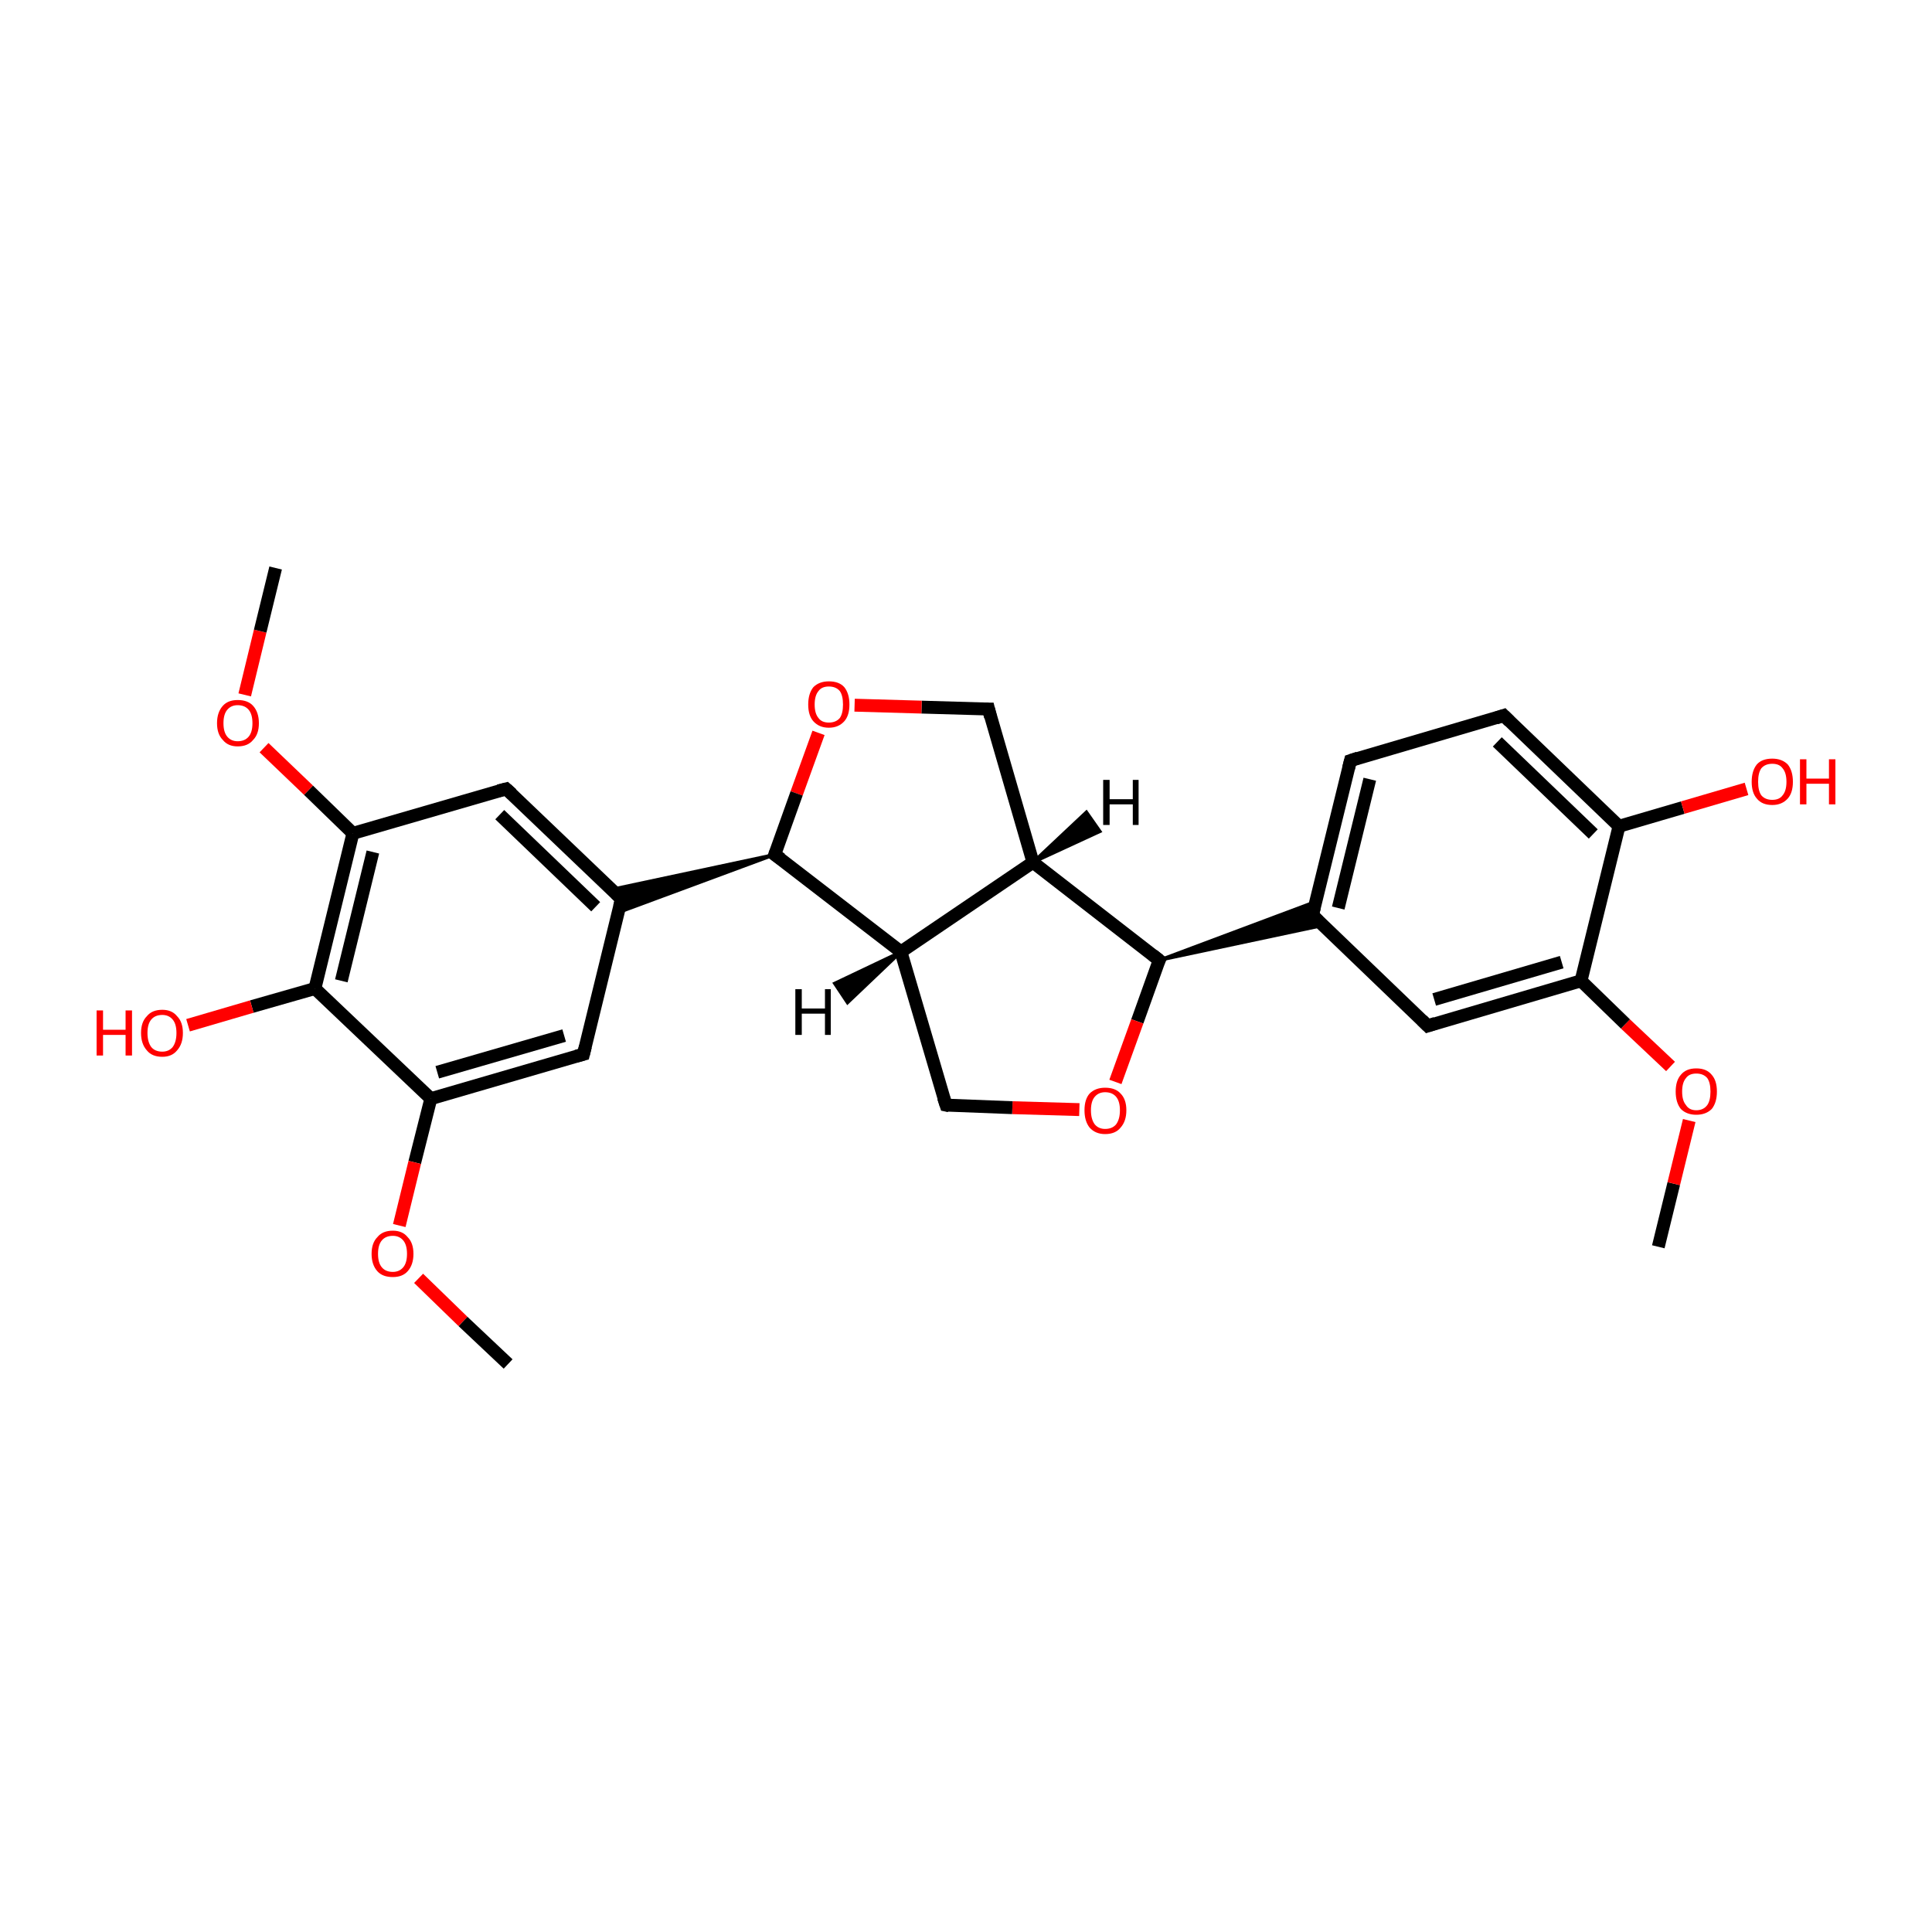 <?xml version='1.0' encoding='iso-8859-1'?>
<svg version='1.1' baseProfile='full'
              xmlns='http://www.w3.org/2000/svg'
                      xmlns:rdkit='http://www.rdkit.org/xml'
                      xmlns:xlink='http://www.w3.org/1999/xlink'
                  xml:space='preserve'
width='300px' height='300px' viewBox='0 0 300 300'>
<!-- END OF HEADER -->
<rect style='opacity:1.0;fill:#FFFFFF;stroke:none' width='300.0' height='300.0' x='0.0' y='0.0'> </rect>
<path class='bond-0 atom-0 atom-1' d='M 257.5,193.6 L 259.9,183.8' style='fill:none;fill-rule:evenodd;stroke:#000000;stroke-width:2.0px;stroke-linecap:butt;stroke-linejoin:miter;stroke-opacity:1' />
<path class='bond-0 atom-0 atom-1' d='M 259.9,183.8 L 262.3,174.0' style='fill:none;fill-rule:evenodd;stroke:#FF0000;stroke-width:2.0px;stroke-linecap:butt;stroke-linejoin:miter;stroke-opacity:1' />
<path class='bond-1 atom-1 atom-2' d='M 259.4,165.6 L 252.4,159.0' style='fill:none;fill-rule:evenodd;stroke:#FF0000;stroke-width:2.0px;stroke-linecap:butt;stroke-linejoin:miter;stroke-opacity:1' />
<path class='bond-1 atom-1 atom-2' d='M 252.4,159.0 L 245.5,152.3' style='fill:none;fill-rule:evenodd;stroke:#000000;stroke-width:2.0px;stroke-linecap:butt;stroke-linejoin:miter;stroke-opacity:1' />
<path class='bond-2 atom-2 atom-3' d='M 245.5,152.3 L 221.7,159.3' style='fill:none;fill-rule:evenodd;stroke:#000000;stroke-width:2.0px;stroke-linecap:butt;stroke-linejoin:miter;stroke-opacity:1' />
<path class='bond-2 atom-2 atom-3' d='M 242.5,149.4 L 222.7,155.2' style='fill:none;fill-rule:evenodd;stroke:#000000;stroke-width:2.0px;stroke-linecap:butt;stroke-linejoin:miter;stroke-opacity:1' />
<path class='bond-3 atom-3 atom-4' d='M 221.7,159.3 L 203.8,142.1' style='fill:none;fill-rule:evenodd;stroke:#000000;stroke-width:2.0px;stroke-linecap:butt;stroke-linejoin:miter;stroke-opacity:1' />
<path class='bond-4 atom-5 atom-4' d='M 180.0,149.1 L 204.3,140.0 L 203.8,142.1 Z' style='fill:#000000;fill-rule:evenodd;fill-opacity:1;stroke:#000000;stroke-width:0.5px;stroke-linecap:butt;stroke-linejoin:miter;stroke-miterlimit:10;stroke-opacity:1;' />
<path class='bond-4 atom-5 atom-4' d='M 180.0,149.1 L 203.8,142.1 L 205.4,143.7 Z' style='fill:#000000;fill-rule:evenodd;fill-opacity:1;stroke:#000000;stroke-width:0.5px;stroke-linecap:butt;stroke-linejoin:miter;stroke-miterlimit:10;stroke-opacity:1;' />
<path class='bond-5 atom-5 atom-6' d='M 180.0,149.1 L 176.6,158.6' style='fill:none;fill-rule:evenodd;stroke:#000000;stroke-width:2.0px;stroke-linecap:butt;stroke-linejoin:miter;stroke-opacity:1' />
<path class='bond-5 atom-5 atom-6' d='M 176.6,158.6 L 173.2,168.0' style='fill:none;fill-rule:evenodd;stroke:#FF0000;stroke-width:2.0px;stroke-linecap:butt;stroke-linejoin:miter;stroke-opacity:1' />
<path class='bond-6 atom-6 atom-7' d='M 167.6,172.3 L 157.2,172.0' style='fill:none;fill-rule:evenodd;stroke:#FF0000;stroke-width:2.0px;stroke-linecap:butt;stroke-linejoin:miter;stroke-opacity:1' />
<path class='bond-6 atom-6 atom-7' d='M 157.2,172.0 L 146.9,171.6' style='fill:none;fill-rule:evenodd;stroke:#000000;stroke-width:2.0px;stroke-linecap:butt;stroke-linejoin:miter;stroke-opacity:1' />
<path class='bond-7 atom-7 atom-8' d='M 146.9,171.6 L 139.9,147.8' style='fill:none;fill-rule:evenodd;stroke:#000000;stroke-width:2.0px;stroke-linecap:butt;stroke-linejoin:miter;stroke-opacity:1' />
<path class='bond-8 atom-8 atom-9' d='M 139.9,147.8 L 160.4,133.9' style='fill:none;fill-rule:evenodd;stroke:#000000;stroke-width:2.0px;stroke-linecap:butt;stroke-linejoin:miter;stroke-opacity:1' />
<path class='bond-9 atom-9 atom-10' d='M 160.4,133.9 L 153.5,110.1' style='fill:none;fill-rule:evenodd;stroke:#000000;stroke-width:2.0px;stroke-linecap:butt;stroke-linejoin:miter;stroke-opacity:1' />
<path class='bond-10 atom-10 atom-11' d='M 153.5,110.1 L 143.1,109.8' style='fill:none;fill-rule:evenodd;stroke:#000000;stroke-width:2.0px;stroke-linecap:butt;stroke-linejoin:miter;stroke-opacity:1' />
<path class='bond-10 atom-10 atom-11' d='M 143.1,109.8 L 132.7,109.5' style='fill:none;fill-rule:evenodd;stroke:#FF0000;stroke-width:2.0px;stroke-linecap:butt;stroke-linejoin:miter;stroke-opacity:1' />
<path class='bond-11 atom-11 atom-12' d='M 127.1,113.8 L 123.7,123.2' style='fill:none;fill-rule:evenodd;stroke:#FF0000;stroke-width:2.0px;stroke-linecap:butt;stroke-linejoin:miter;stroke-opacity:1' />
<path class='bond-11 atom-11 atom-12' d='M 123.7,123.2 L 120.3,132.7' style='fill:none;fill-rule:evenodd;stroke:#000000;stroke-width:2.0px;stroke-linecap:butt;stroke-linejoin:miter;stroke-opacity:1' />
<path class='bond-12 atom-12 atom-13' d='M 120.3,132.7 L 96.0,141.7 L 96.5,139.6 Z' style='fill:#000000;fill-rule:evenodd;fill-opacity:1;stroke:#000000;stroke-width:0.5px;stroke-linecap:butt;stroke-linejoin:miter;stroke-miterlimit:10;stroke-opacity:1;' />
<path class='bond-12 atom-12 atom-13' d='M 120.3,132.7 L 96.5,139.6 L 95.0,138.1 Z' style='fill:#000000;fill-rule:evenodd;fill-opacity:1;stroke:#000000;stroke-width:0.5px;stroke-linecap:butt;stroke-linejoin:miter;stroke-miterlimit:10;stroke-opacity:1;' />
<path class='bond-13 atom-13 atom-14' d='M 96.5,139.6 L 78.6,122.5' style='fill:none;fill-rule:evenodd;stroke:#000000;stroke-width:2.0px;stroke-linecap:butt;stroke-linejoin:miter;stroke-opacity:1' />
<path class='bond-13 atom-13 atom-14' d='M 92.5,140.8 L 77.6,126.5' style='fill:none;fill-rule:evenodd;stroke:#000000;stroke-width:2.0px;stroke-linecap:butt;stroke-linejoin:miter;stroke-opacity:1' />
<path class='bond-14 atom-14 atom-15' d='M 78.6,122.5 L 54.8,129.4' style='fill:none;fill-rule:evenodd;stroke:#000000;stroke-width:2.0px;stroke-linecap:butt;stroke-linejoin:miter;stroke-opacity:1' />
<path class='bond-15 atom-15 atom-16' d='M 54.8,129.4 L 47.9,122.7' style='fill:none;fill-rule:evenodd;stroke:#000000;stroke-width:2.0px;stroke-linecap:butt;stroke-linejoin:miter;stroke-opacity:1' />
<path class='bond-15 atom-15 atom-16' d='M 47.9,122.7 L 41.0,116.1' style='fill:none;fill-rule:evenodd;stroke:#FF0000;stroke-width:2.0px;stroke-linecap:butt;stroke-linejoin:miter;stroke-opacity:1' />
<path class='bond-16 atom-16 atom-17' d='M 38.0,107.9 L 40.4,98.0' style='fill:none;fill-rule:evenodd;stroke:#FF0000;stroke-width:2.0px;stroke-linecap:butt;stroke-linejoin:miter;stroke-opacity:1' />
<path class='bond-16 atom-16 atom-17' d='M 40.4,98.0 L 42.8,88.2' style='fill:none;fill-rule:evenodd;stroke:#000000;stroke-width:2.0px;stroke-linecap:butt;stroke-linejoin:miter;stroke-opacity:1' />
<path class='bond-17 atom-15 atom-18' d='M 54.8,129.4 L 48.9,153.5' style='fill:none;fill-rule:evenodd;stroke:#000000;stroke-width:2.0px;stroke-linecap:butt;stroke-linejoin:miter;stroke-opacity:1' />
<path class='bond-17 atom-15 atom-18' d='M 57.9,132.3 L 53.0,152.3' style='fill:none;fill-rule:evenodd;stroke:#000000;stroke-width:2.0px;stroke-linecap:butt;stroke-linejoin:miter;stroke-opacity:1' />
<path class='bond-18 atom-18 atom-19' d='M 48.9,153.5 L 39.1,156.3' style='fill:none;fill-rule:evenodd;stroke:#000000;stroke-width:2.0px;stroke-linecap:butt;stroke-linejoin:miter;stroke-opacity:1' />
<path class='bond-18 atom-18 atom-19' d='M 39.1,156.3 L 29.2,159.2' style='fill:none;fill-rule:evenodd;stroke:#FF0000;stroke-width:2.0px;stroke-linecap:butt;stroke-linejoin:miter;stroke-opacity:1' />
<path class='bond-19 atom-18 atom-20' d='M 48.9,153.5 L 66.9,170.6' style='fill:none;fill-rule:evenodd;stroke:#000000;stroke-width:2.0px;stroke-linecap:butt;stroke-linejoin:miter;stroke-opacity:1' />
<path class='bond-20 atom-20 atom-21' d='M 66.9,170.6 L 64.4,180.5' style='fill:none;fill-rule:evenodd;stroke:#000000;stroke-width:2.0px;stroke-linecap:butt;stroke-linejoin:miter;stroke-opacity:1' />
<path class='bond-20 atom-20 atom-21' d='M 64.4,180.5 L 62.0,190.3' style='fill:none;fill-rule:evenodd;stroke:#FF0000;stroke-width:2.0px;stroke-linecap:butt;stroke-linejoin:miter;stroke-opacity:1' />
<path class='bond-21 atom-21 atom-22' d='M 65.0,198.5 L 71.9,205.2' style='fill:none;fill-rule:evenodd;stroke:#FF0000;stroke-width:2.0px;stroke-linecap:butt;stroke-linejoin:miter;stroke-opacity:1' />
<path class='bond-21 atom-21 atom-22' d='M 71.9,205.2 L 78.9,211.8' style='fill:none;fill-rule:evenodd;stroke:#000000;stroke-width:2.0px;stroke-linecap:butt;stroke-linejoin:miter;stroke-opacity:1' />
<path class='bond-22 atom-20 atom-23' d='M 66.9,170.6 L 90.6,163.7' style='fill:none;fill-rule:evenodd;stroke:#000000;stroke-width:2.0px;stroke-linecap:butt;stroke-linejoin:miter;stroke-opacity:1' />
<path class='bond-22 atom-20 atom-23' d='M 67.9,166.5 L 87.6,160.8' style='fill:none;fill-rule:evenodd;stroke:#000000;stroke-width:2.0px;stroke-linecap:butt;stroke-linejoin:miter;stroke-opacity:1' />
<path class='bond-23 atom-4 atom-24' d='M 203.8,142.1 L 209.7,118.1' style='fill:none;fill-rule:evenodd;stroke:#000000;stroke-width:2.0px;stroke-linecap:butt;stroke-linejoin:miter;stroke-opacity:1' />
<path class='bond-23 atom-4 atom-24' d='M 207.8,141.0 L 212.7,121.0' style='fill:none;fill-rule:evenodd;stroke:#000000;stroke-width:2.0px;stroke-linecap:butt;stroke-linejoin:miter;stroke-opacity:1' />
<path class='bond-24 atom-24 atom-25' d='M 209.7,118.1 L 233.5,111.1' style='fill:none;fill-rule:evenodd;stroke:#000000;stroke-width:2.0px;stroke-linecap:butt;stroke-linejoin:miter;stroke-opacity:1' />
<path class='bond-25 atom-25 atom-26' d='M 233.5,111.1 L 251.4,128.3' style='fill:none;fill-rule:evenodd;stroke:#000000;stroke-width:2.0px;stroke-linecap:butt;stroke-linejoin:miter;stroke-opacity:1' />
<path class='bond-25 atom-25 atom-26' d='M 232.5,115.2 L 247.4,129.5' style='fill:none;fill-rule:evenodd;stroke:#000000;stroke-width:2.0px;stroke-linecap:butt;stroke-linejoin:miter;stroke-opacity:1' />
<path class='bond-26 atom-26 atom-27' d='M 251.4,128.3 L 261.3,125.4' style='fill:none;fill-rule:evenodd;stroke:#000000;stroke-width:2.0px;stroke-linecap:butt;stroke-linejoin:miter;stroke-opacity:1' />
<path class='bond-26 atom-26 atom-27' d='M 261.3,125.4 L 271.2,122.5' style='fill:none;fill-rule:evenodd;stroke:#FF0000;stroke-width:2.0px;stroke-linecap:butt;stroke-linejoin:miter;stroke-opacity:1' />
<path class='bond-27 atom-26 atom-2' d='M 251.4,128.3 L 245.5,152.3' style='fill:none;fill-rule:evenodd;stroke:#000000;stroke-width:2.0px;stroke-linecap:butt;stroke-linejoin:miter;stroke-opacity:1' />
<path class='bond-28 atom-9 atom-5' d='M 160.4,133.9 L 180.0,149.1' style='fill:none;fill-rule:evenodd;stroke:#000000;stroke-width:2.0px;stroke-linecap:butt;stroke-linejoin:miter;stroke-opacity:1' />
<path class='bond-29 atom-23 atom-13' d='M 90.6,163.7 L 96.5,139.6' style='fill:none;fill-rule:evenodd;stroke:#000000;stroke-width:2.0px;stroke-linecap:butt;stroke-linejoin:miter;stroke-opacity:1' />
<path class='bond-30 atom-12 atom-8' d='M 120.3,132.7 L 139.9,147.8' style='fill:none;fill-rule:evenodd;stroke:#000000;stroke-width:2.0px;stroke-linecap:butt;stroke-linejoin:miter;stroke-opacity:1' />
<path class='bond-31 atom-8 atom-28' d='M 139.9,147.8 L 131.6,155.7 L 129.6,152.7 Z' style='fill:#000000;fill-rule:evenodd;fill-opacity:1;stroke:#000000;stroke-width:0.5px;stroke-linecap:butt;stroke-linejoin:miter;stroke-miterlimit:10;stroke-opacity:1;' />
<path class='bond-32 atom-9 atom-29' d='M 160.4,133.9 L 168.7,126.1 L 170.8,129.1 Z' style='fill:#000000;fill-rule:evenodd;fill-opacity:1;stroke:#000000;stroke-width:0.5px;stroke-linecap:butt;stroke-linejoin:miter;stroke-miterlimit:10;stroke-opacity:1;' />
<path d='M 222.9,158.9 L 221.7,159.3 L 220.8,158.4' style='fill:none;stroke:#000000;stroke-width:2.0px;stroke-linecap:butt;stroke-linejoin:miter;stroke-miterlimit:10;stroke-opacity:1;' />
<path d='M 204.7,143.0 L 203.8,142.1 L 204.1,140.9' style='fill:none;stroke:#000000;stroke-width:2.0px;stroke-linecap:butt;stroke-linejoin:miter;stroke-miterlimit:10;stroke-opacity:1;' />
<path d='M 179.8,149.5 L 180.0,149.1 L 179.0,148.3' style='fill:none;stroke:#000000;stroke-width:2.0px;stroke-linecap:butt;stroke-linejoin:miter;stroke-miterlimit:10;stroke-opacity:1;' />
<path d='M 147.4,171.7 L 146.9,171.6 L 146.5,170.4' style='fill:none;stroke:#000000;stroke-width:2.0px;stroke-linecap:butt;stroke-linejoin:miter;stroke-miterlimit:10;stroke-opacity:1;' />
<path d='M 153.8,111.3 L 153.5,110.1 L 153.0,110.1' style='fill:none;stroke:#000000;stroke-width:2.0px;stroke-linecap:butt;stroke-linejoin:miter;stroke-miterlimit:10;stroke-opacity:1;' />
<path d='M 120.5,132.2 L 120.3,132.7 L 121.3,133.4' style='fill:none;stroke:#000000;stroke-width:2.0px;stroke-linecap:butt;stroke-linejoin:miter;stroke-miterlimit:10;stroke-opacity:1;' />
<path d='M 95.6,138.7 L 96.5,139.6 L 96.2,140.8' style='fill:none;stroke:#000000;stroke-width:2.0px;stroke-linecap:butt;stroke-linejoin:miter;stroke-miterlimit:10;stroke-opacity:1;' />
<path d='M 79.5,123.3 L 78.6,122.5 L 77.4,122.8' style='fill:none;stroke:#000000;stroke-width:2.0px;stroke-linecap:butt;stroke-linejoin:miter;stroke-miterlimit:10;stroke-opacity:1;' />
<path d='M 89.5,164.0 L 90.6,163.7 L 90.9,162.5' style='fill:none;stroke:#000000;stroke-width:2.0px;stroke-linecap:butt;stroke-linejoin:miter;stroke-miterlimit:10;stroke-opacity:1;' />
<path d='M 209.4,119.3 L 209.7,118.1 L 210.9,117.7' style='fill:none;stroke:#000000;stroke-width:2.0px;stroke-linecap:butt;stroke-linejoin:miter;stroke-miterlimit:10;stroke-opacity:1;' />
<path d='M 232.3,111.5 L 233.5,111.1 L 234.4,112.0' style='fill:none;stroke:#000000;stroke-width:2.0px;stroke-linecap:butt;stroke-linejoin:miter;stroke-miterlimit:10;stroke-opacity:1;' />
<path class='atom-1' d='M 260.2 169.5
Q 260.2 167.8, 261.0 166.9
Q 261.8 165.9, 263.4 165.9
Q 265.0 165.9, 265.8 166.9
Q 266.6 167.8, 266.6 169.5
Q 266.6 171.2, 265.8 172.2
Q 264.9 173.1, 263.4 173.1
Q 261.9 173.1, 261.0 172.2
Q 260.2 171.2, 260.2 169.5
M 263.4 172.4
Q 264.5 172.4, 265.1 171.6
Q 265.6 170.9, 265.6 169.5
Q 265.6 168.1, 265.1 167.4
Q 264.5 166.7, 263.4 166.7
Q 262.3 166.7, 261.8 167.4
Q 261.2 168.1, 261.2 169.5
Q 261.2 170.9, 261.8 171.6
Q 262.3 172.4, 263.4 172.4
' fill='#FF0000'/>
<path class='atom-6' d='M 168.4 172.4
Q 168.4 170.7, 169.2 169.8
Q 170.1 168.9, 171.6 168.9
Q 173.2 168.9, 174.0 169.8
Q 174.9 170.7, 174.9 172.4
Q 174.9 174.1, 174.0 175.1
Q 173.2 176.1, 171.6 176.1
Q 170.1 176.1, 169.2 175.1
Q 168.4 174.1, 168.4 172.4
M 171.6 175.3
Q 172.7 175.3, 173.3 174.6
Q 173.9 173.8, 173.9 172.4
Q 173.9 171.0, 173.3 170.3
Q 172.7 169.6, 171.6 169.6
Q 170.6 169.6, 170.0 170.3
Q 169.4 171.0, 169.4 172.4
Q 169.4 173.8, 170.0 174.6
Q 170.6 175.3, 171.6 175.3
' fill='#FF0000'/>
<path class='atom-11' d='M 125.5 109.4
Q 125.5 107.7, 126.3 106.7
Q 127.2 105.8, 128.7 105.8
Q 130.3 105.8, 131.1 106.7
Q 131.9 107.7, 131.9 109.4
Q 131.9 111.1, 131.1 112.0
Q 130.2 113.0, 128.7 113.0
Q 127.2 113.0, 126.3 112.0
Q 125.5 111.1, 125.5 109.4
M 128.7 112.2
Q 129.8 112.2, 130.4 111.5
Q 130.9 110.8, 130.9 109.4
Q 130.9 108.0, 130.4 107.3
Q 129.8 106.6, 128.7 106.6
Q 127.6 106.6, 127.1 107.3
Q 126.5 108.0, 126.5 109.4
Q 126.5 110.8, 127.1 111.5
Q 127.6 112.2, 128.7 112.2
' fill='#FF0000'/>
<path class='atom-16' d='M 33.7 112.3
Q 33.7 110.6, 34.6 109.6
Q 35.4 108.7, 36.9 108.7
Q 38.5 108.7, 39.3 109.6
Q 40.2 110.6, 40.2 112.3
Q 40.2 114.0, 39.3 114.9
Q 38.5 115.9, 36.9 115.9
Q 35.4 115.9, 34.6 114.9
Q 33.7 114.0, 33.7 112.3
M 36.9 115.1
Q 38.0 115.1, 38.6 114.4
Q 39.2 113.7, 39.2 112.3
Q 39.2 110.9, 38.6 110.2
Q 38.0 109.5, 36.9 109.5
Q 35.9 109.5, 35.3 110.2
Q 34.7 110.9, 34.7 112.3
Q 34.7 113.7, 35.3 114.4
Q 35.9 115.1, 36.9 115.1
' fill='#FF0000'/>
<path class='atom-19' d='M 15.0 156.9
L 16.0 156.9
L 16.0 159.9
L 19.5 159.9
L 19.5 156.9
L 20.5 156.9
L 20.5 163.9
L 19.5 163.9
L 19.5 160.7
L 16.0 160.7
L 16.0 163.9
L 15.0 163.9
L 15.0 156.9
' fill='#FF0000'/>
<path class='atom-19' d='M 21.9 160.4
Q 21.9 158.7, 22.8 157.8
Q 23.6 156.8, 25.2 156.8
Q 26.7 156.8, 27.5 157.8
Q 28.4 158.7, 28.4 160.4
Q 28.4 162.1, 27.5 163.1
Q 26.7 164.1, 25.2 164.1
Q 23.6 164.1, 22.8 163.1
Q 21.9 162.1, 21.9 160.4
M 25.2 163.3
Q 26.2 163.3, 26.8 162.6
Q 27.4 161.8, 27.4 160.4
Q 27.4 159.0, 26.8 158.3
Q 26.2 157.6, 25.2 157.6
Q 24.1 157.6, 23.5 158.3
Q 22.9 159.0, 22.9 160.4
Q 22.9 161.8, 23.5 162.6
Q 24.1 163.3, 25.2 163.3
' fill='#FF0000'/>
<path class='atom-21' d='M 57.7 194.7
Q 57.7 193.0, 58.6 192.1
Q 59.4 191.1, 61.0 191.1
Q 62.5 191.1, 63.3 192.1
Q 64.2 193.0, 64.2 194.7
Q 64.2 196.4, 63.3 197.4
Q 62.5 198.3, 61.0 198.3
Q 59.4 198.3, 58.6 197.4
Q 57.7 196.4, 57.7 194.7
M 61.0 197.5
Q 62.0 197.5, 62.6 196.8
Q 63.2 196.1, 63.2 194.7
Q 63.2 193.3, 62.6 192.6
Q 62.0 191.9, 61.0 191.9
Q 59.9 191.9, 59.3 192.6
Q 58.7 193.3, 58.7 194.7
Q 58.7 196.1, 59.3 196.8
Q 59.9 197.5, 61.0 197.5
' fill='#FF0000'/>
<path class='atom-27' d='M 272.0 121.4
Q 272.0 119.7, 272.8 118.7
Q 273.6 117.8, 275.2 117.8
Q 276.7 117.8, 277.6 118.7
Q 278.4 119.7, 278.4 121.4
Q 278.4 123.1, 277.6 124.0
Q 276.7 125.0, 275.2 125.0
Q 273.6 125.0, 272.8 124.0
Q 272.0 123.1, 272.0 121.4
M 275.2 124.2
Q 276.3 124.2, 276.8 123.5
Q 277.4 122.8, 277.4 121.4
Q 277.4 120.0, 276.8 119.3
Q 276.3 118.6, 275.2 118.6
Q 274.1 118.6, 273.5 119.3
Q 273.0 120.0, 273.0 121.4
Q 273.0 122.8, 273.5 123.5
Q 274.1 124.2, 275.2 124.2
' fill='#FF0000'/>
<path class='atom-27' d='M 279.5 117.9
L 280.5 117.9
L 280.5 120.9
L 284.0 120.9
L 284.0 117.9
L 285.0 117.9
L 285.0 124.9
L 284.0 124.9
L 284.0 121.7
L 280.5 121.7
L 280.5 124.9
L 279.5 124.9
L 279.5 117.9
' fill='#FF0000'/>
<path class='atom-28' d='M 123.5 153.6
L 124.5 153.6
L 124.5 156.6
L 128.1 156.6
L 128.1 153.6
L 129.0 153.6
L 129.0 160.7
L 128.1 160.7
L 128.1 157.4
L 124.5 157.4
L 124.5 160.7
L 123.5 160.7
L 123.5 153.6
' fill='#000000'/>
<path class='atom-29' d='M 171.3 121.1
L 172.3 121.1
L 172.3 124.1
L 175.9 124.1
L 175.9 121.1
L 176.8 121.1
L 176.8 128.1
L 175.9 128.1
L 175.9 124.9
L 172.3 124.9
L 172.3 128.1
L 171.3 128.1
L 171.3 121.1
' fill='#000000'/>
</svg>
